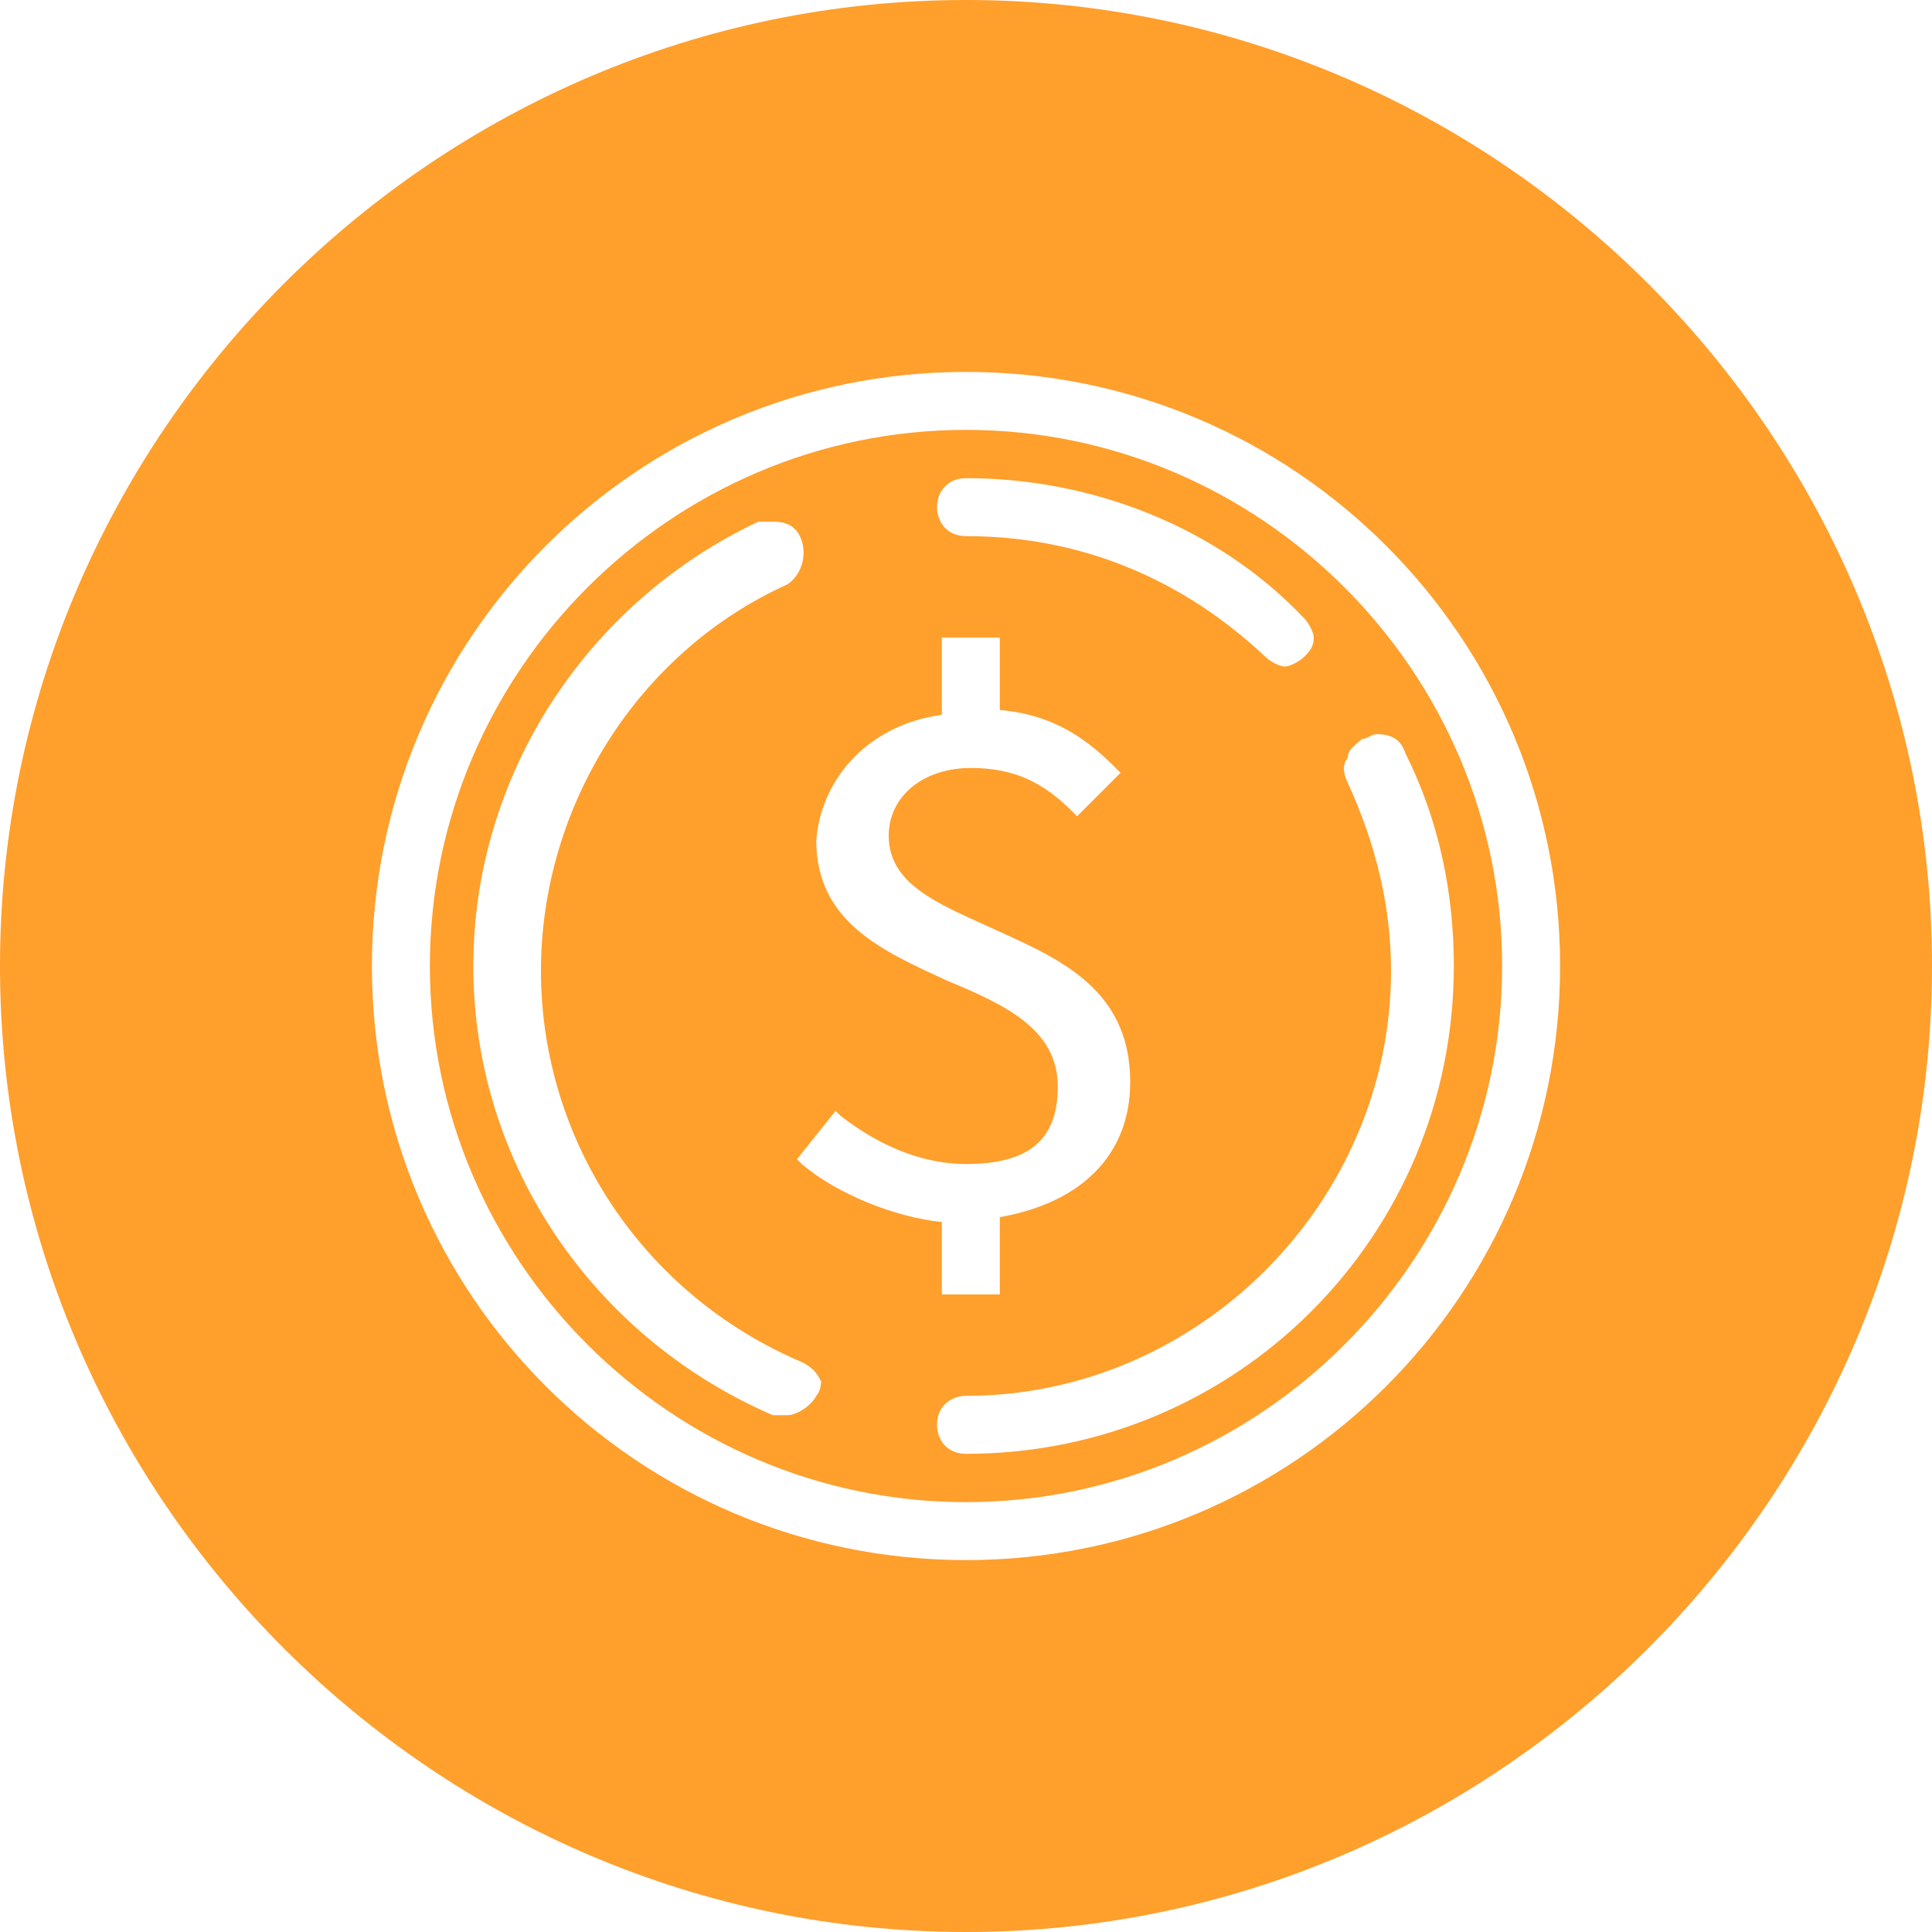 <?xml version="1.0" encoding="utf-8"?>
<!-- Generator: Adobe Illustrator 21.0.0, SVG Export Plug-In . SVG Version: 6.00 Build 0)  -->
<svg version="1.1" id="图层_1" xmlns="http://www.w3.org/2000/svg" xmlns:xlink="http://www.w3.org/1999/xlink" x="0px" y="0px"
	 viewBox="0 0 40 40" style="enable-background:new 0 0 40 40;" xml:space="preserve">
<style type="text/css">
	.st0{fill:#FF9F2C;}
	.st1{fill:#F75965;}
	.st2{fill:#FFFFFF;}
	.st3{fill:#3BB7E2;}
</style>
<g>
	<path class="st0" d="M20,8.9c-6.1,0-11.1,5-11.1,11.1c0,6.1,5,11.1,11.1,11.1c6.1,0,11.1-5,11.1-11.1C31.1,13.9,26.1,8.9,20,8.9z
		 M20,9.9c2.6,0,5.2,1,7,2.9c0.1,0.1,0.2,0.3,0.2,0.4c0,0.2-0.1,0.3-0.2,0.4c-0.1,0.1-0.3,0.2-0.4,0.2s-0.3-0.1-0.4-0.2
		c-1.7-1.6-3.8-2.5-6.2-2.5c-0.4,0-0.6-0.3-0.6-0.6C19.4,10.2,19.6,9.9,20,9.9z M19.5,14.8v-1.6h1.2v1.5c1.2,0.1,1.9,0.7,2.4,1.2
		l0.1,0.1l-0.9,0.9l-0.1-0.1c-0.6-0.6-1.2-0.9-2.1-0.9c-1,0-1.7,0.6-1.7,1.4c0,1,1,1.4,2.1,1.9c1.3,0.6,2.9,1.2,2.9,3.2
		c0,1.5-1,2.5-2.7,2.8v1.6h-1.2v0v-1.5c-1-0.1-2.2-0.6-2.9-1.2l-0.1-0.1l0.8-1l0.1,0.1c0.9,0.7,1.8,1,2.6,1c1.3,0,1.9-0.5,1.9-1.6
		c0-1.2-1.1-1.7-2.3-2.2c-1.3-0.6-2.7-1.2-2.7-2.9C17,16.1,18,15,19.5,14.8z M16.9,28.9c-0.1,0.2-0.4,0.4-0.6,0.4
		c-0.1,0-0.2,0-0.3,0c-3.7-1.6-6.2-5.2-6.2-9.3c0-3.9,2.3-7.5,5.9-9.2c0.1,0,0.2,0,0.3,0c0.3,0,0.5,0.1,0.6,0.4
		c0.1,0.3,0,0.7-0.3,0.9c-3.1,1.4-5.1,4.6-5.1,8c0,3.5,2.1,6.7,5.4,8.1c0.2,0.1,0.3,0.2,0.4,0.4C17,28.6,17,28.8,16.9,28.9z
		 M27.9,15.7c0-0.2,0.2-0.3,0.3-0.4c0.1,0,0.2-0.1,0.3-0.1c0.3,0,0.5,0.1,0.6,0.4c0.7,1.4,1,2.9,1,4.4c0,5.6-4.5,10.1-10.1,10.1
		c-0.4,0-0.6-0.3-0.6-0.6c0-0.4,0.3-0.6,0.6-0.6c4.8,0,8.8-4,8.8-8.8c0-1.3-0.3-2.6-0.9-3.9C27.8,16,27.8,15.8,27.9,15.7z"/>
	<path class="st0" d="M20,0C9,0,0,9,0,20s9,20,20,20c11,0,20-9,20-20S31,0,20,0z M20,32.3c-6.8,0-12.3-5.5-12.3-12.3
		S13.2,7.7,20,7.7c6.8,0,12.3,5.5,12.3,12.3S26.8,32.3,20,32.3z"/>
</g>
</svg>

